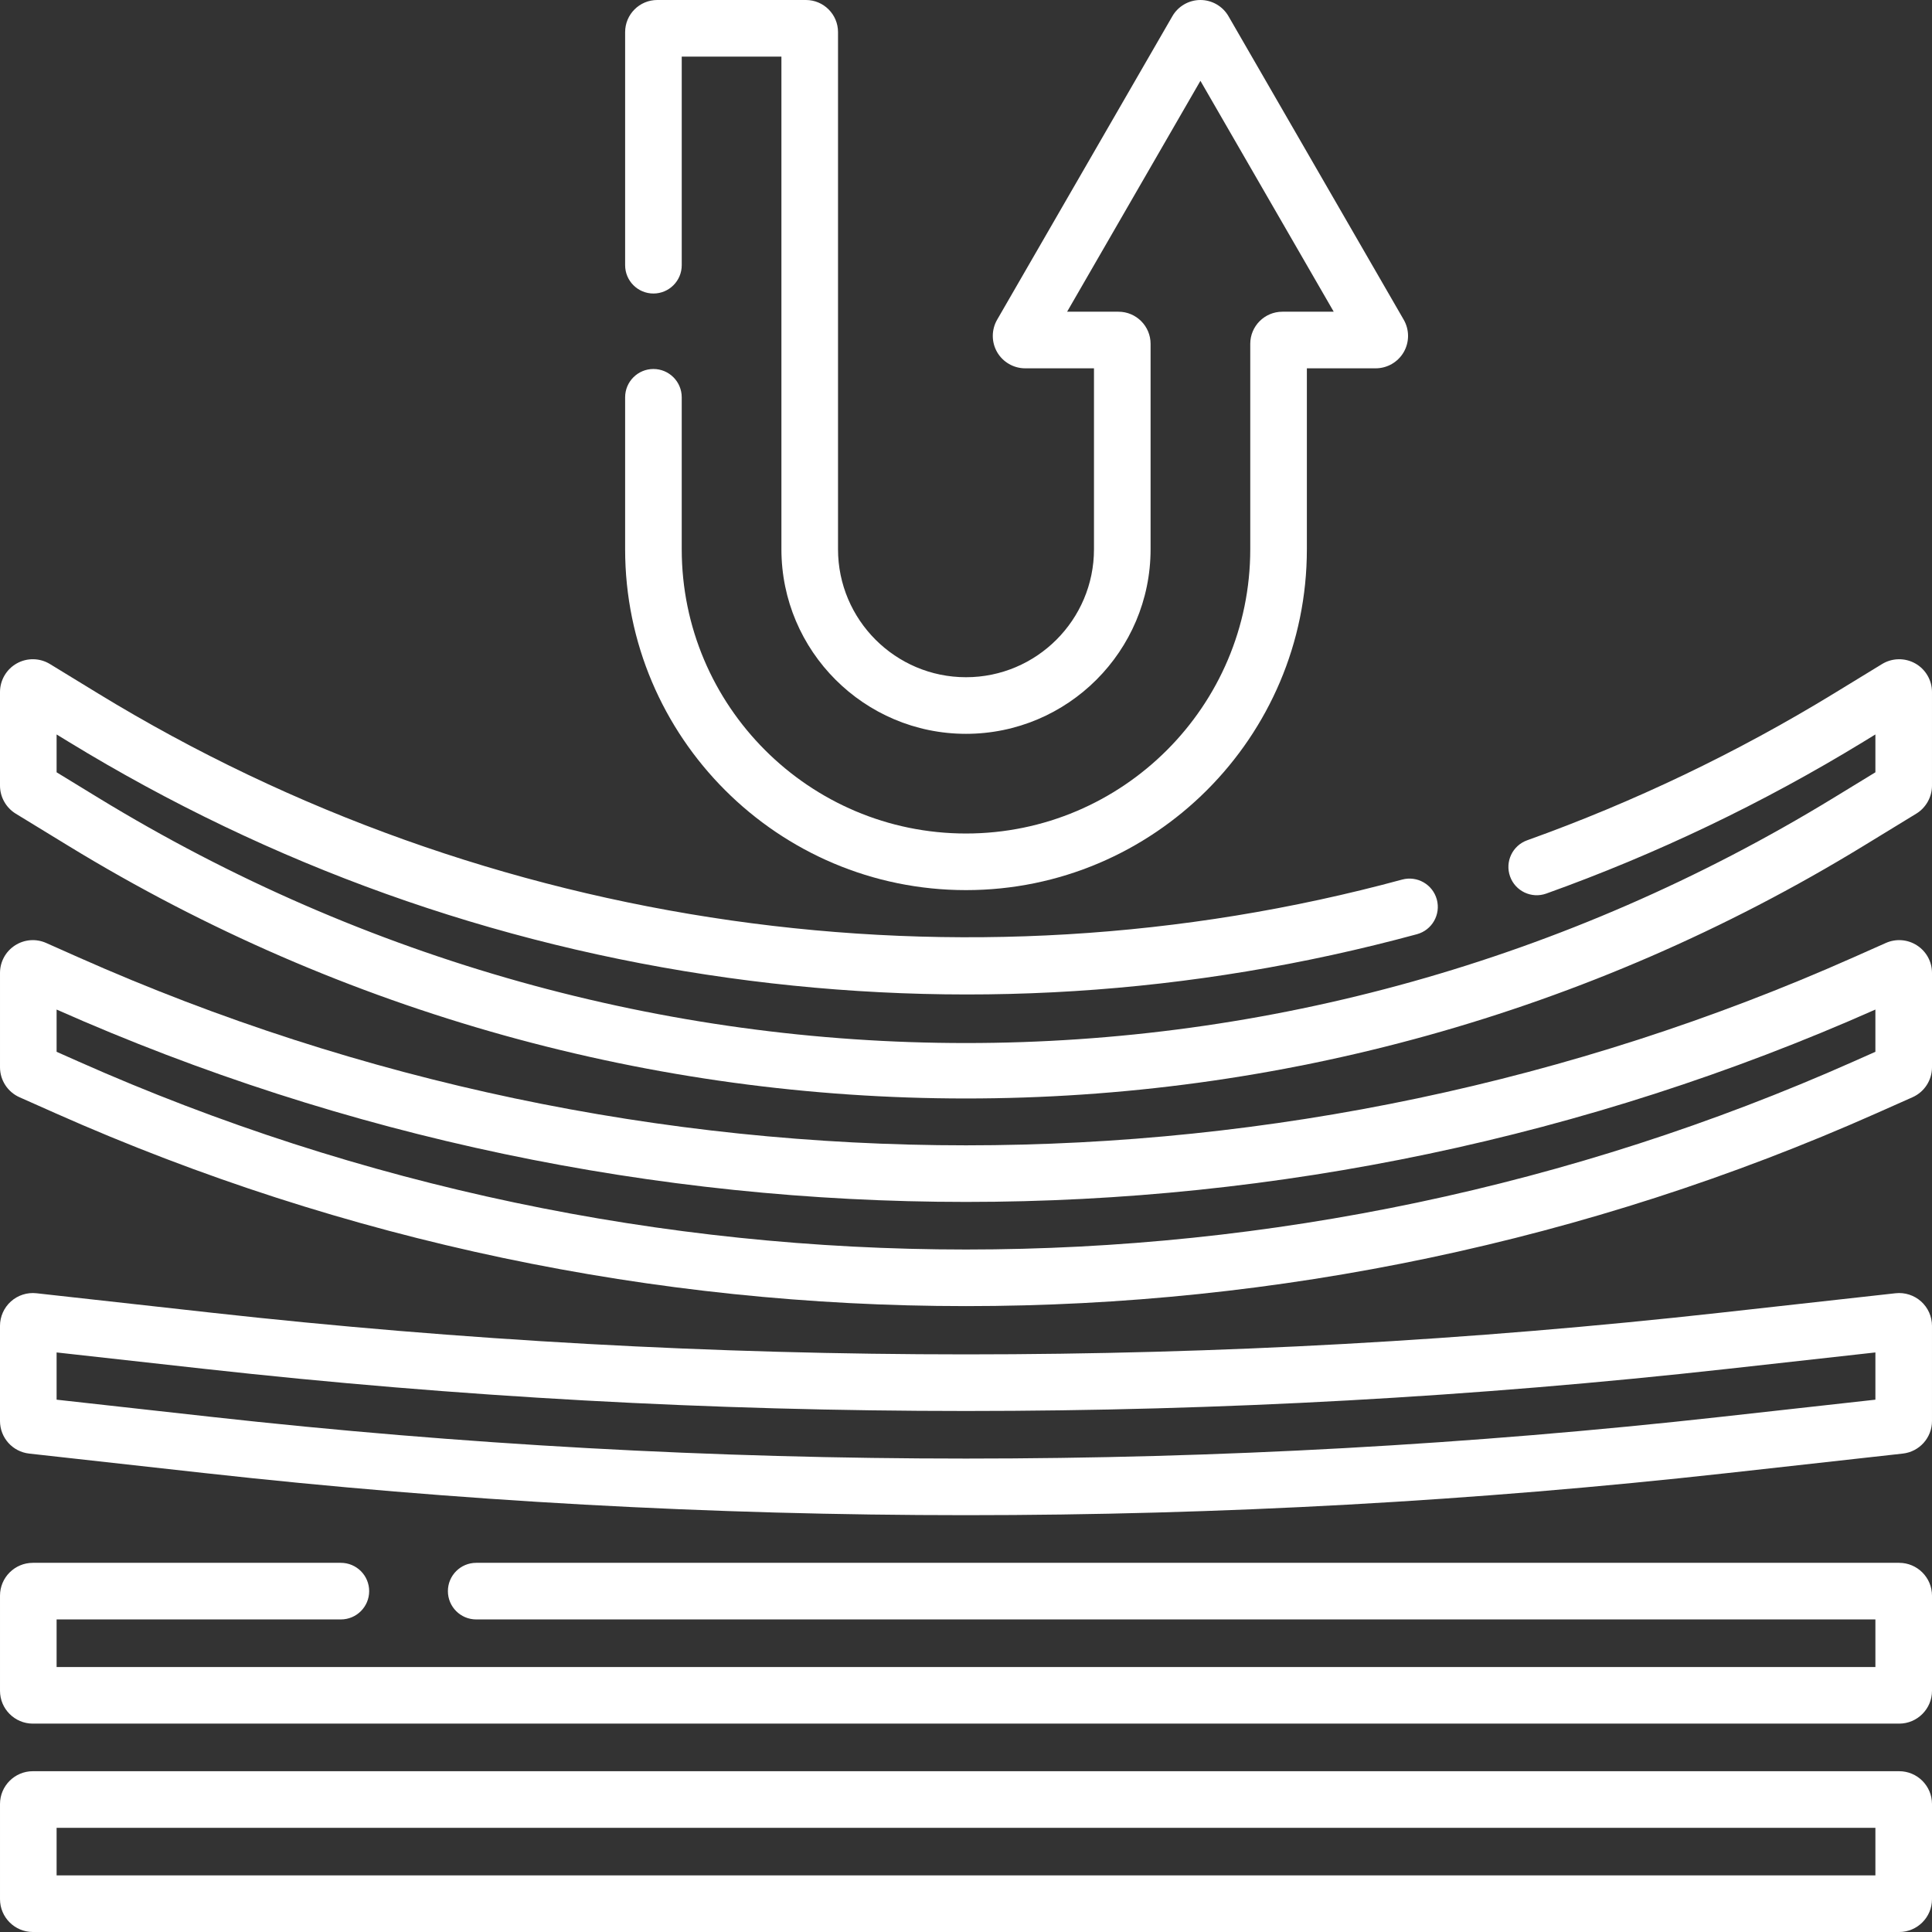 <svg id="Capa_1" enable-background="new 0 0 511.98 511.98" height="20" viewBox="0 0 511.98 511.98" width="20" xmlns="http://www.w3.org/2000/svg">
  <rect x="0" y="0" width="511.98" height="511.98" fill="#333333" stroke="none"/>
  <g>
    <path d="m503.28 469.37h-494.58c-4.797 0-8.7 3.903-8.7 8.701v25.209c0 4.797 3.903 8.701 8.7 8.701h494.58c4.797 0 8.7-3.903 8.7-8.701v-25.21c0-4.797-3.904-8.7-8.7-8.7zm-6.3 27.61h-481.98v-12.61h481.98z" 
    fill="#ffffff"
    />
    <path d="m503.28 414.15h-377.088c-4.143 0-7.5 3.358-7.5 7.5s3.357 7.5 7.5 7.5h370.788v12.61h-481.98v-12.61h75.33c4.143 0 7.5-3.358 7.5-7.5s-3.357-7.5-7.5-7.5h-81.63c-4.797 0-8.7 3.903-8.7 8.701v25.208c0 4.797 3.903 8.701 8.7 8.701h494.58c4.797 0 8.7-3.903 8.7-8.701v-25.208c0-4.798-3.904-8.701-8.7-8.701z" 
    fill="#ffffff"
    />
    <path d="m509.081 344.875c-1.842-1.648-4.31-2.437-6.763-2.164l-46.206 5.134c-132.791 14.754-267.453 14.754-400.244 0l-46.206-5.134c-2.458-.273-4.921.516-6.764 2.164-1.841 1.649-2.898 4.013-2.898 6.484v25.194c0 4.441 3.329 8.159 7.74 8.647l46.472 5.164c133.883 14.876 269.67 14.877 403.557 0l46.471-5.164c4.412-.489 7.74-4.207 7.74-8.647v-25.194c0-2.471-1.057-4.835-2.899-6.484zm-12.101 26.04-40.867 4.541c-132.791 14.754-267.453 14.754-400.244 0l-40.869-4.541v-12.518l39.212 4.357c133.89 14.876 269.665 14.877 403.557 0l39.211-4.357zm6.974-13.292c.001 0 .02-.002.021-.002-.006 0-.014.001-.021.002z" 
    fill="#ffffff"
    />
    <path d="m508.02 250.542c-2.479-1.611-5.575-1.855-8.274-.654l-8.551 3.8c-149.476 66.433-320.932 66.434-470.409 0l-8.55-3.8c-2.702-1.201-5.796-.957-8.275.654-2.48 1.611-3.961 4.338-3.961 7.295v24.982c0 3.434 2.027 6.555 5.167 7.951l9.526 4.234c153.344 68.152 329.241 68.156 482.593 0l9.528-4.235c3.138-1.396 5.165-4.516 5.165-7.95v-24.982c.001-2.957-1.48-5.685-3.959-7.295zm-11.04 28.184-5.785 2.571c-149.478 66.434-320.934 66.433-470.409 0l-5.786-2.571v-11.195c153.173 67.972 328.809 67.971 481.979 0v11.195zm8.848-15.128.01-.004h.001c-.004.001-.007.003-.011.004z" 
    fill="#ffffff"
    />
    <path d="m507.535 175.81c-2.743-1.538-6.112-1.475-8.793.165l-12.777 7.808c-25.671 15.688-53.013 28.773-81.266 38.894-3.899 1.396-5.928 5.69-4.531 9.59s5.691 5.928 9.59 4.531c29.215-10.465 57.486-23.996 84.029-40.216l3.192-1.951v10.03l-11.015 6.731c-141.854 86.687-318.097 86.689-459.95 0l-11.014-6.73v-10.03l3.192 1.951c53.663 32.793 112.422 53.828 174.646 62.519 61.402 8.576 122.854 4.696 182.646-11.532 3.997-1.085 6.358-5.206 5.273-9.203-1.085-3.999-5.205-6.358-9.203-5.274-116.552 31.636-242.496 13.66-345.539-49.31l-12.777-7.809c-2.684-1.64-6.052-1.703-8.793-.165-2.742 1.538-4.445 4.446-4.445 7.589v24.796c0 3.007 1.593 5.85 4.163 7.424l14.029 8.574c145.911 89.168 329.549 89.25 475.595 0l14.035-8.577c2.564-1.57 4.157-4.414 4.157-7.42v-24.796c.001-3.144-1.702-6.052-4.444-7.589z"
    fill="#ffffff"
    />
    <path d="m255.99 235.88c49.809 0 90.33-40.522 90.33-90.33v-47.945h18.233c3.057 0 5.905-1.645 7.434-4.292 1.528-2.647 1.528-5.936 0-8.583l-46.441-80.439c-1.522-2.637-4.363-4.291-7.437-4.291-3.059.001-5.906 1.648-7.429 4.292l-46.446 80.445c-1.524 2.647-1.522 5.935.007 8.58 1.528 2.645 4.376 4.288 7.431 4.288h18.234v47.945c0 18.701-15.214 33.915-33.915 33.915s-33.915-15.214-33.915-33.915v-137.045c0-4.69-3.815-8.505-8.506-8.505h-39.404c-4.689 0-8.505 3.815-8.505 8.505v61.778c0 4.142 3.357 7.5 7.5 7.5s7.5-3.358 7.5-7.5v-55.283h26.415v130.55c0 26.972 21.943 48.915 48.915 48.915s48.915-21.943 48.915-48.915v-54.439c0-4.69-3.815-8.506-8.506-8.506h-13.614l35.327-61.188 35.327 61.188h-13.614c-4.689 0-8.505 3.816-8.505 8.506v54.439c0 41.537-33.793 75.33-75.33 75.33s-75.33-33.793-75.33-75.33v-40.267c0-4.142-3.357-7.5-7.5-7.5s-7.5 3.358-7.5 7.5v40.267c-.001 49.808 40.521 90.33 90.329 90.33z" 
    fill="#ffffff"
    />
  </g>
</svg>